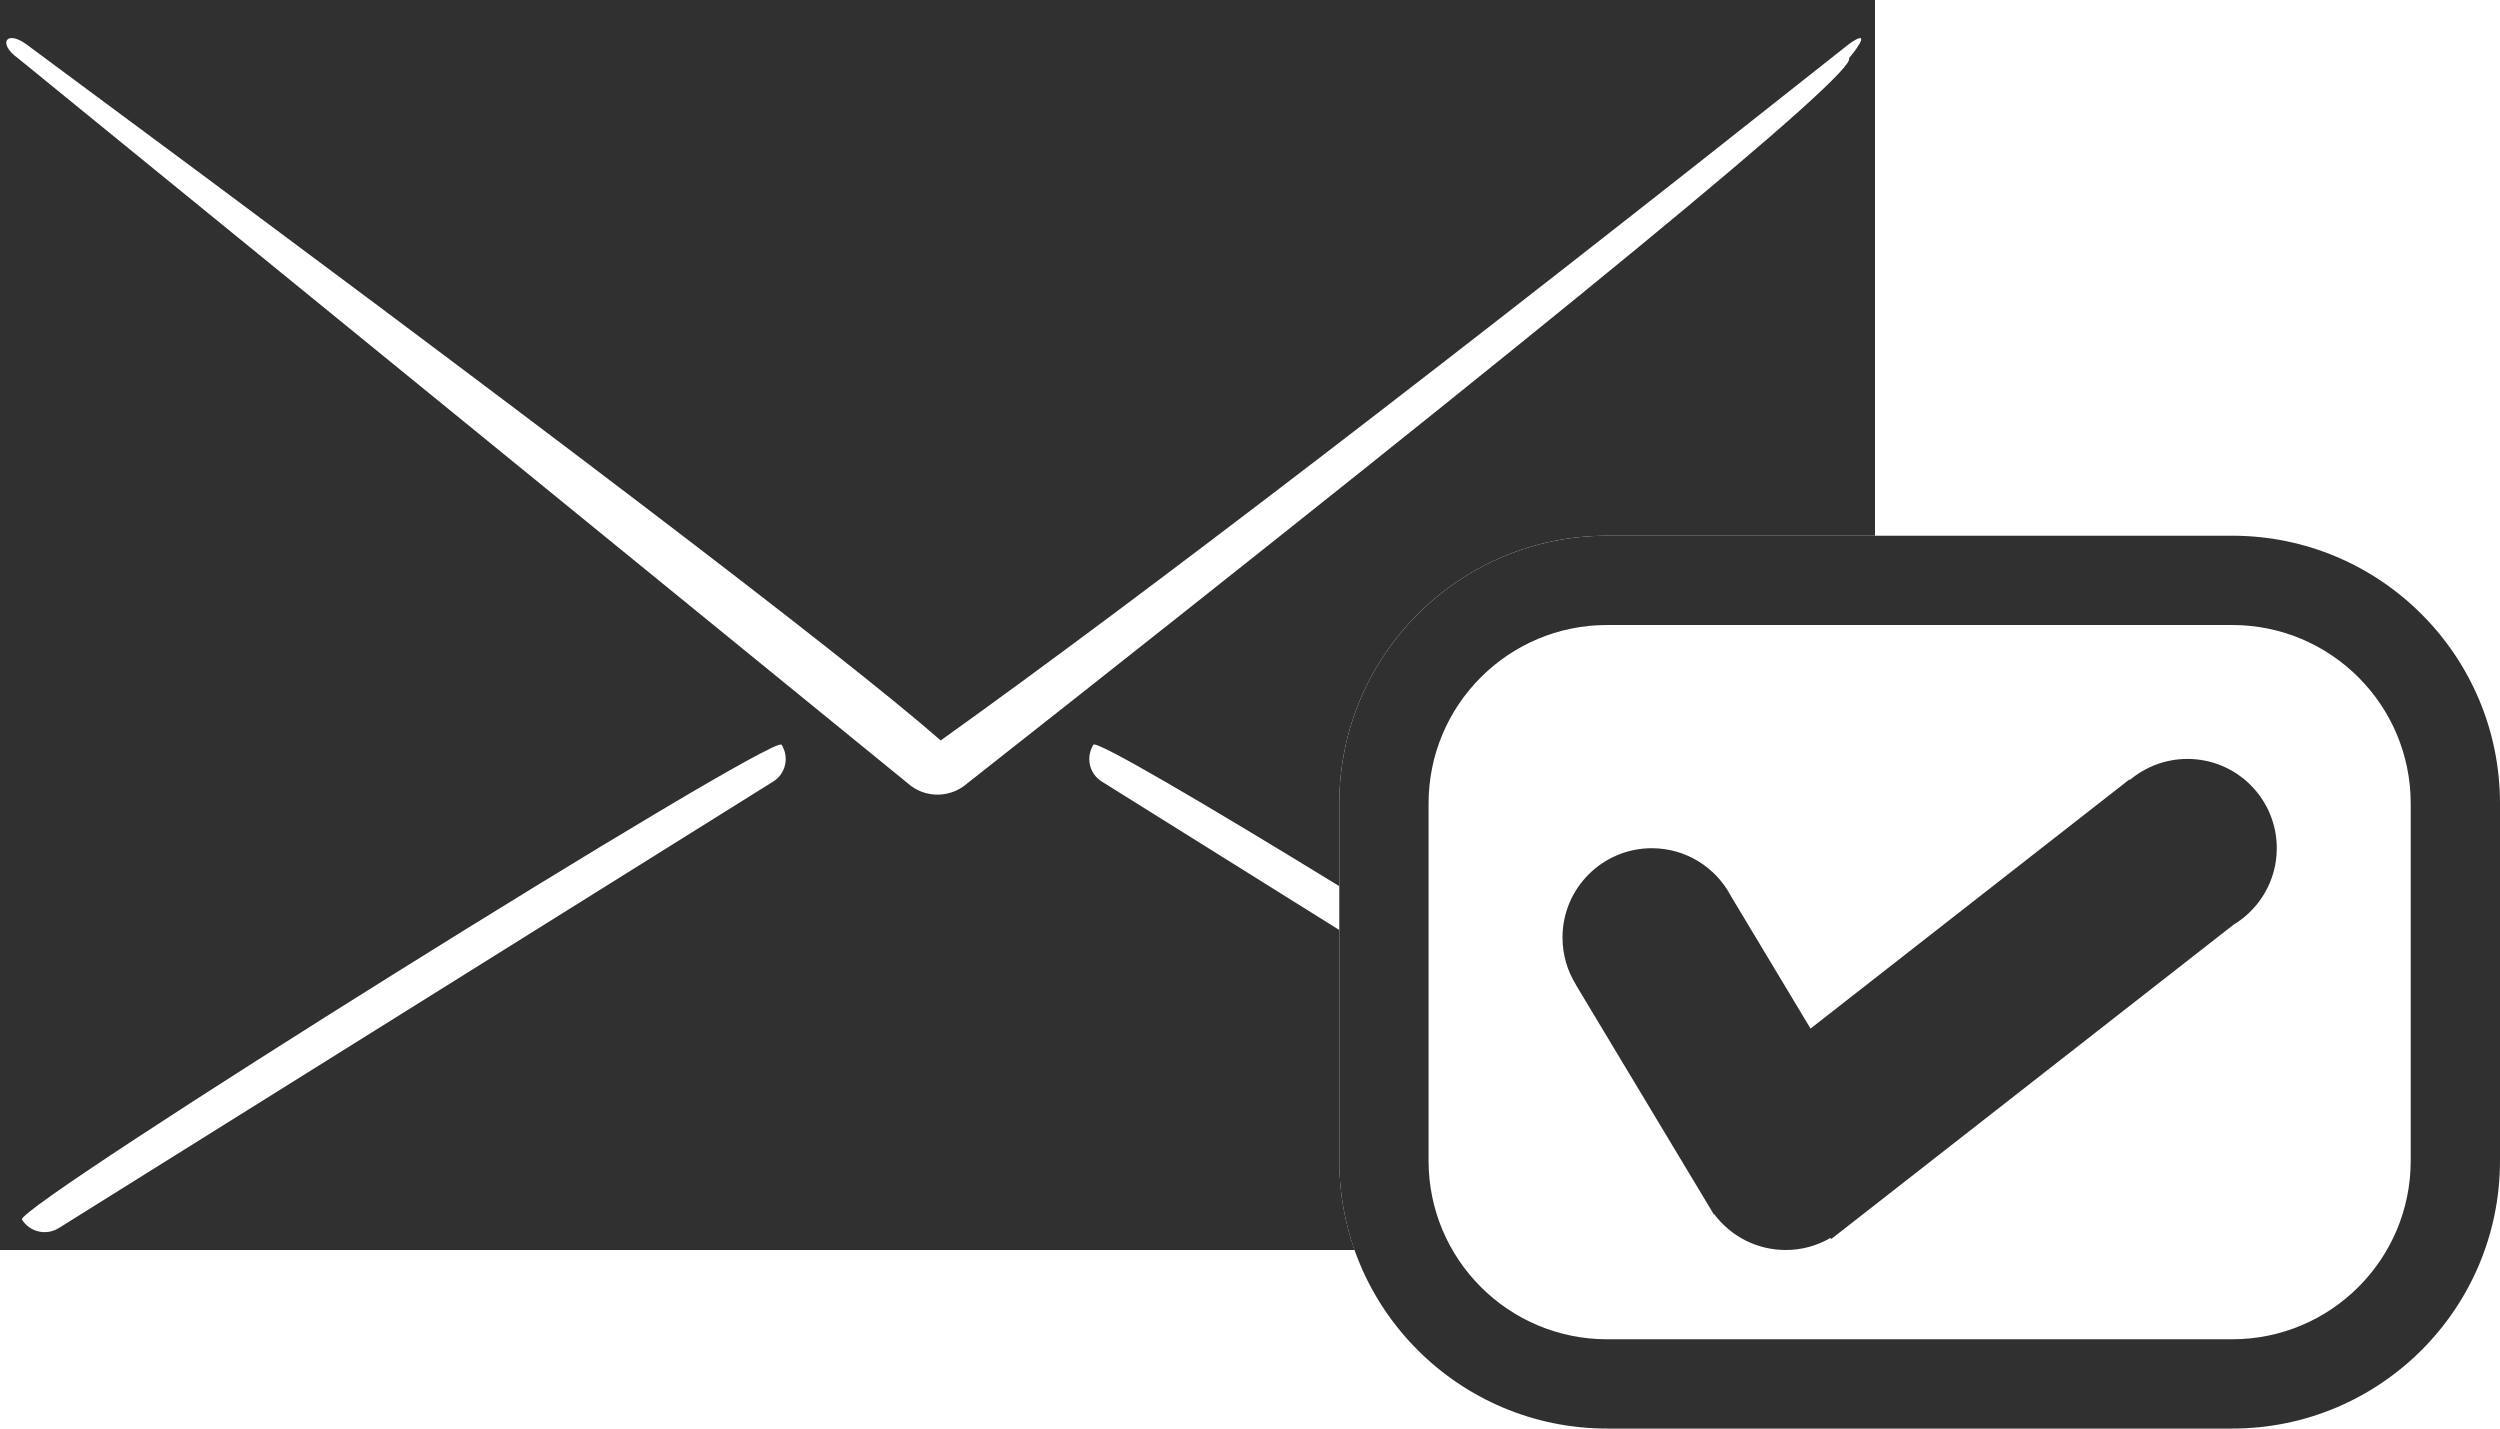 <?xml version="1.0" encoding="UTF-8"?>
<svg width="28px" height="16px" viewBox="0 0 28 16" version="1.1" xmlns="http://www.w3.org/2000/svg" xmlns:xlink="http://www.w3.org/1999/xlink">
    <!-- Generator: Sketch 52.3 (67297) - http://www.bohemiancoding.com/sketch -->
    <title>Group 33</title>
    <desc>Created with Sketch.</desc>
    <g id="Page-1" stroke="none" stroke-width="1" fill="none" fill-rule="evenodd">
        <g id="Group-28" transform="translate(-357, -18)" fill="#303030" fill-rule="nonzero">
            <g id="Group-21" transform="translate(7, 7)">
                <g id="Email-Copy-2" transform="translate(324, 0)">
                    <g id="Group-33" transform="translate(26, 11)">
                        <path d="M21,6 L18,6 C16.343,6 15,7.343 15,9 L15,9.925 C13.496,9.003 12.279,8.288 12.246,8.341 C12.158,8.482 12.2,8.667 12.341,8.754 L15,10.416 L15,13 C15,13.351 15.06,13.687 15.171,14 L5.23669996e-12,14 L5.23669996e-12,0 L21,0 L21,6 Z M10.536,8.293 C9.457,7.348 6.042,4.748 0.291,0.493 C0.066,0.333 -0.025,0.49 0.2,0.651 L10.209,8.807 C10.402,8.944 10.658,8.926 10.829,8.777 C17.523,3.509 20.816,0.8 20.709,0.651 C20.843,0.493 20.934,0.333 20.709,0.493 C16.196,4.07 12.805,6.67 10.536,8.293 Z M0.659,13.754 L8.659,8.754 C8.8,8.667 8.842,8.482 8.754,8.341 C8.667,8.2 0.158,13.518 0.246,13.659 C0.333,13.8 0.518,13.842 0.659,13.754 Z" id="Combined-Shape"></path>
                        <path d="M18,7 C16.895,7 16,7.895 16,9 L16,13 C16,14.105 16.895,15 18,15 L25,15 C26.105,15 27,14.105 27,13 L27,9 C27,7.895 26.105,7 25,7 L18,7 Z M18,6 L25,6 C26.657,6 28,7.343 28,9 L28,13 C28,14.657 26.657,16 25,16 L18,16 C16.343,16 15,14.657 15,13 L15,9 C15,7.343 16.343,6 18,6 Z" id="Rectangle"></path>
                        <path d="M25.014,10.358 L20.51,13.877 L20.501,13.865 C20.354,13.951 20.183,14 20,14 C19.672,14 19.382,13.842 19.199,13.599 L19.195,13.602 L19.157,13.538 C19.147,13.522 19.137,13.506 19.128,13.49 L17.65,11.03 L17.651,11.029 C17.555,10.876 17.5,10.694 17.5,10.5 C17.5,9.948 17.948,9.5 18.5,9.5 C18.885,9.5 19.22,9.718 19.387,10.037 L20.278,11.52 L23.849,8.73 L23.854,8.736 C24.028,8.589 24.254,8.5 24.5,8.5 C25.052,8.5 25.5,8.948 25.5,9.5 C25.5,9.864 25.305,10.183 25.014,10.358 Z" id="Combined-Shape"></path>
                    </g>
                </g>
            </g>
        </g>
    </g>
</svg>